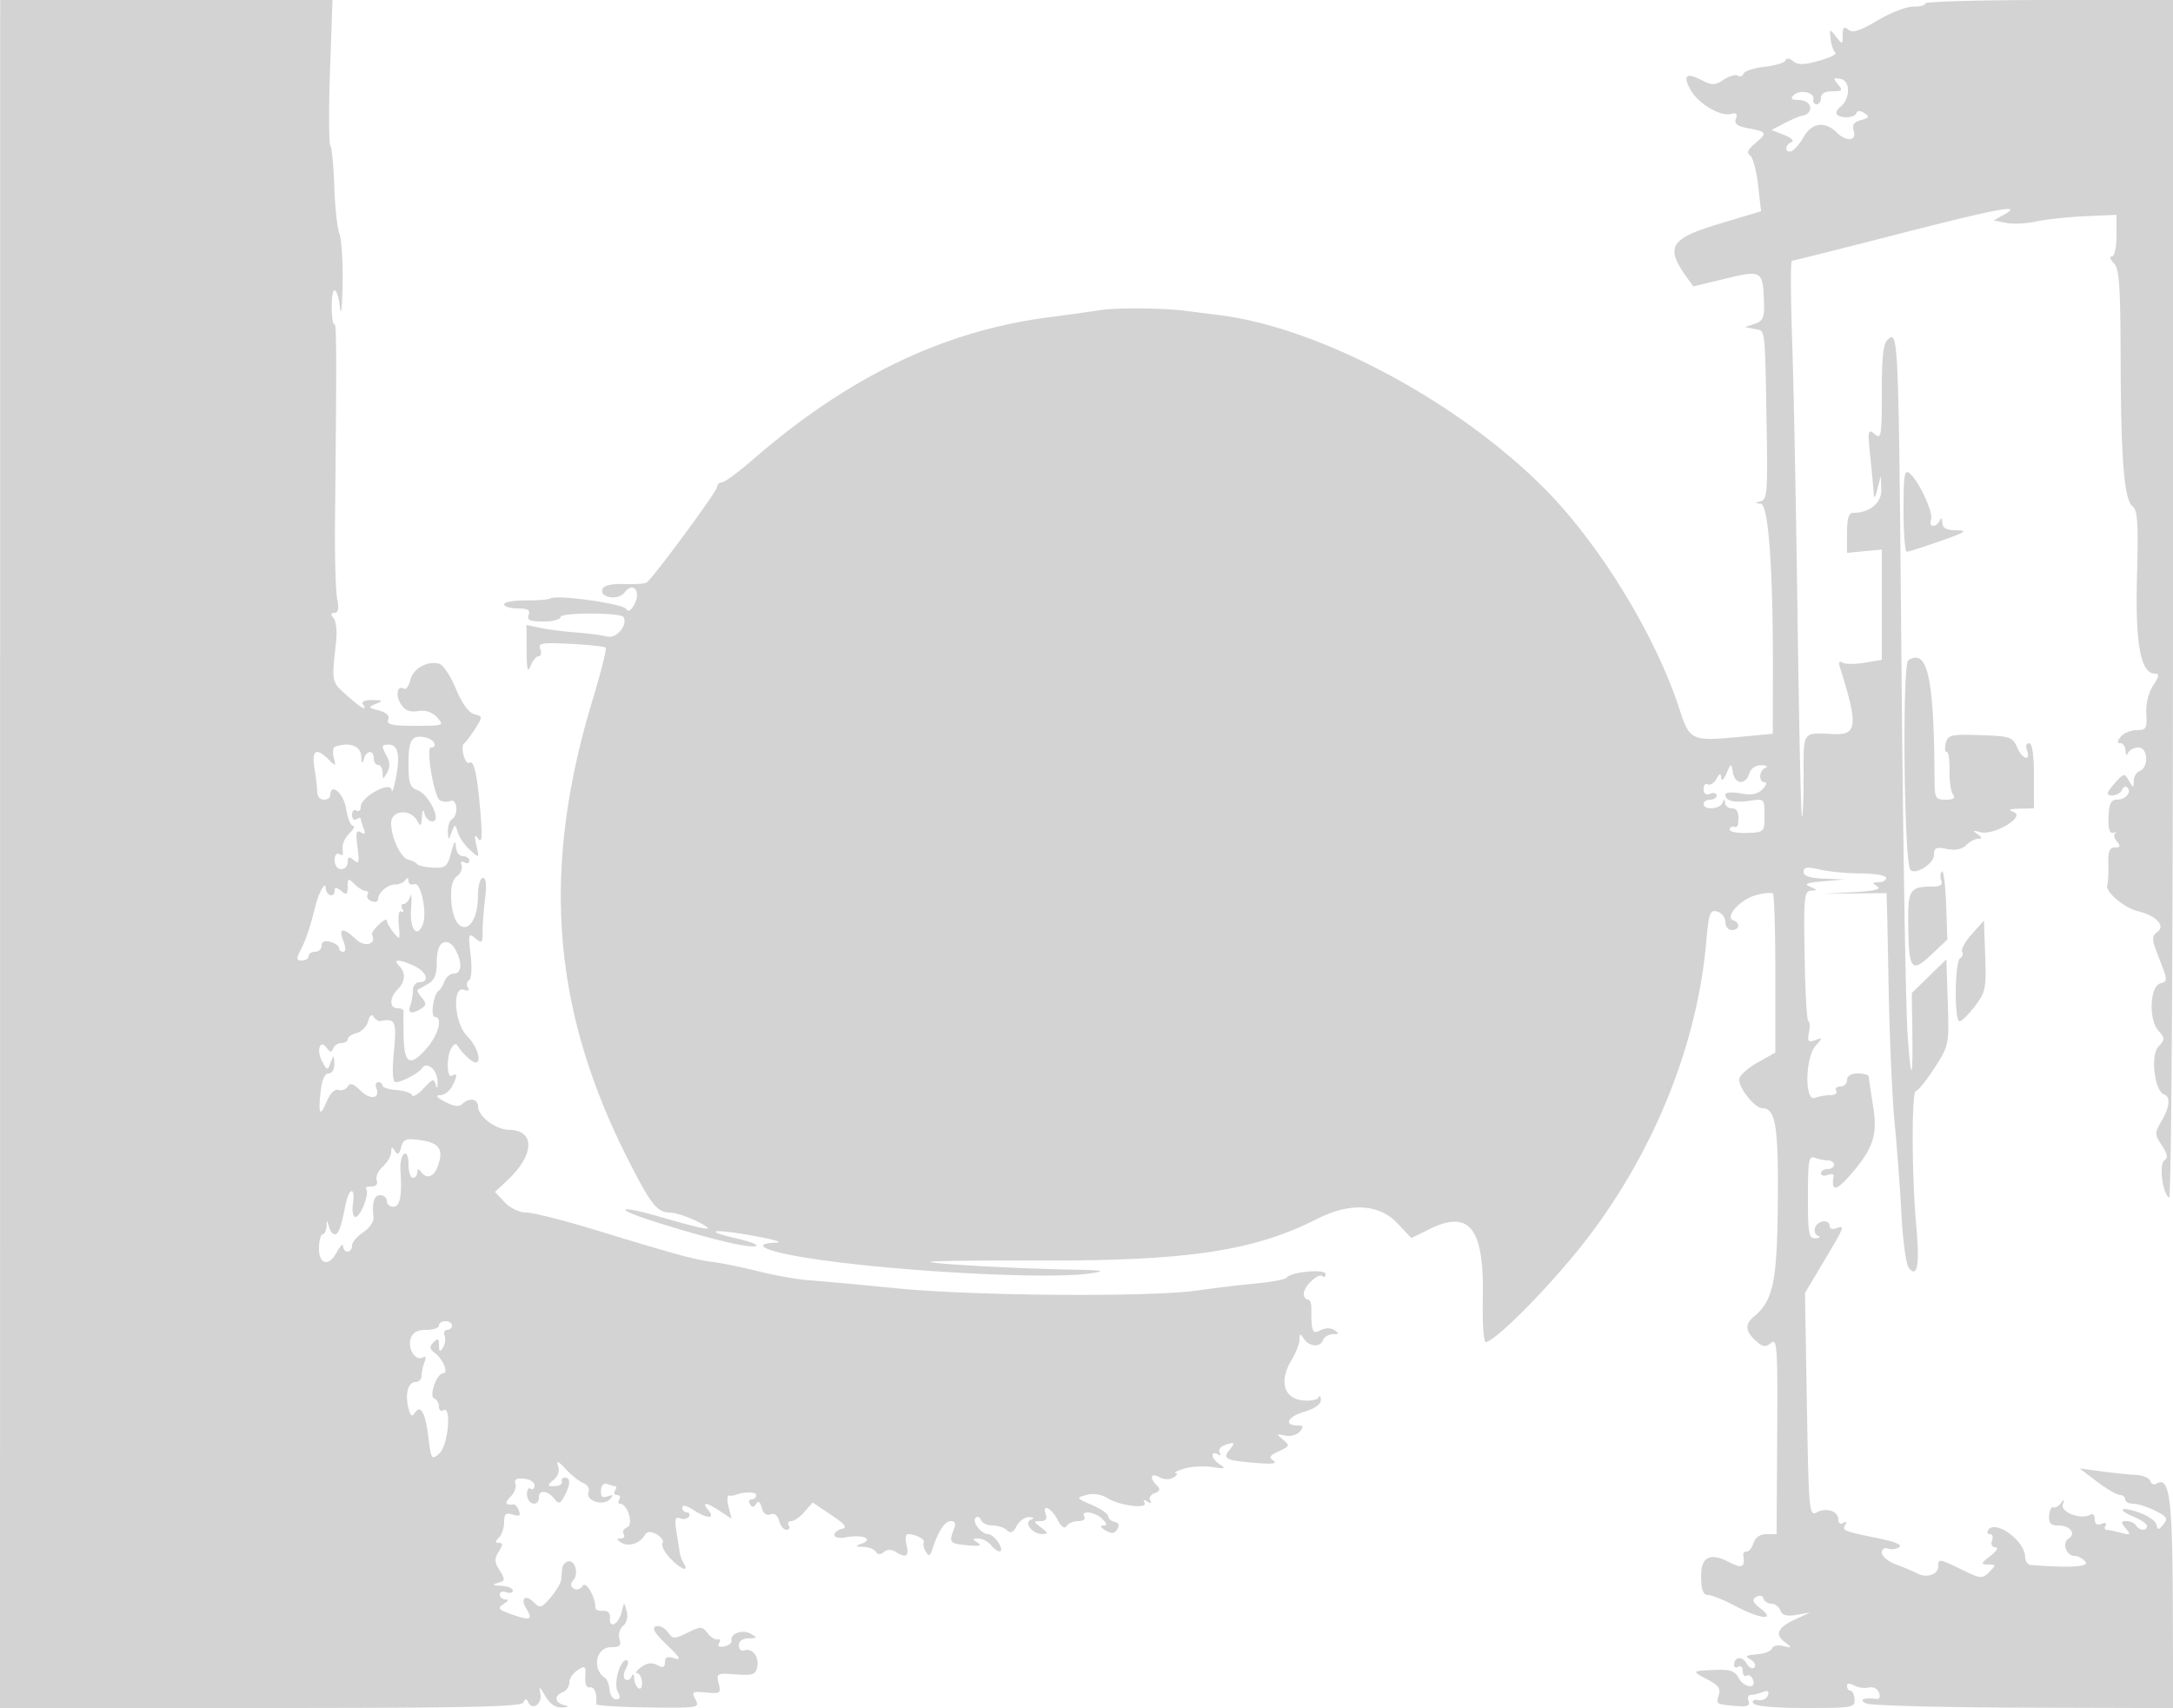 <svg xmlns="http://www.w3.org/2000/svg" width="500" height="393"><path d="M.02 196.5L.001 393h59.916c46.955 0 60.043-.27 60.5-1.25.443-.951.718-.964 1.148-.056.951 2.011 3.248.343 2.767-2.009-.369-1.805-.171-1.707 1.142.565 1.034 1.787 2.366 2.709 3.808 2.634 1.692-.089 1.803-.224.468-.573-2.145-.561-2.281-2.17-.25-2.949.825-.317 1.5-1.32 1.5-2.228 0-.909.87-2.196 1.934-2.861 1.743-1.088 1.915-.94 1.75 1.51-.116 1.712.278 2.625 1.066 2.467 1.058-.212 1.689 1.509 1.416 3.857-.039.333 5.328.678 11.926.766 11.64.156 11.965.103 10.944-1.805-.964-1.802-.761-1.938 2.448-1.627 3.263.317 3.458.176 2.89-2.085-.585-2.332-.436-2.412 3.929-2.083 3.96.297 4.589.072 4.941-1.769.453-2.371-1.154-4.367-3.016-3.747-.675.225-1.228-.303-1.228-1.174 0-.966.877-1.595 2.25-1.613 2.009-.028 2.063-.14.5-1.05-1.866-1.087-4.727-.075-4.429 1.566.098.543-.662 1.149-1.689 1.346-1.184.228-1.615-.051-1.176-.761.381-.616.241-.997-.311-.846-.552.151-1.598-.499-2.324-1.445-1.228-1.598-1.553-1.606-4.607-.108-3.07 1.507-3.371 1.496-4.587-.167-.716-.979-1.937-1.558-2.714-1.286-1.003.351-.263 1.591 2.552 4.273 3.002 2.861 3.427 3.608 1.75 3.076-1.658-.526-2.215-.3-2.215.9 0 1.221-.42 1.378-1.764.658-1.217-.651-2.362-.507-3.691.465-1.06.775-1.487 1.409-.949 1.409.538 0 1.047.91 1.131 2.022.083 1.112-.271 1.76-.788 1.441-.516-.32-.975-1.342-1.018-2.272-.049-1.051-.271-1.216-.585-.435-.279.691-.92 1.001-1.424.69-.545-.337-.496-1.356.12-2.507.608-1.135.65-1.939.101-1.939-1.549 0-3.017 5.456-1.971 7.326.671 1.198.557 1.674-.4 1.674-.735 0-1.41-.972-1.499-2.16-.09-1.188-.556-2.426-1.036-2.75-3.125-2.112-2.109-7.09 1.447-7.09 1.943 0 2.337-.391 1.871-1.859-.331-1.041.034-2.377.829-3.037.852-.706 1.183-2.063.829-3.391-.586-2.2-.594-2.198-1.174.213-.688 2.858-2.89 3.988-2.676 1.373.094-1.147-.487-1.749-1.603-1.66-.963.076-1.75-.232-1.75-.685 0-2.568-2.174-6.29-2.946-5.042-.457.739-1.353 1.022-1.991.627-.828-.512-.855-1.085-.094-2.001 1.277-1.54.254-4.779-1.342-4.247-.62.207-1.183.901-1.252 1.542a158 158 0 0 0-.25 2.611c-.069.795-1.162 2.65-2.43 4.124-2.131 2.478-2.428 2.557-3.936 1.048-1.845-1.845-3.111-.785-1.708 1.432 1.576 2.492 1.059 2.885-2.301 1.752-4.202-1.418-4.491-1.72-2.721-2.839.996-.63 1.068-.935.221-.946-.687-.008-1.25-.513-1.25-1.122 0-.609.675-.848 1.5-.531.825.316 1.5.139 1.5-.393 0-.533-1.237-1.021-2.75-1.085-1.692-.071-2.077-.292-1-.573 2.084-.545 2.116-.752.509-3.325-.988-1.582-.986-2.393.009-3.986.962-1.541.972-2 .04-2-.939 0-.941-.267-.008-1.2.66-.66 1.2-2.265 1.2-3.567 0-1.91.385-2.245 1.994-1.735 1.517.481 1.853.266 1.405-.901-.324-.844-.884-1.495-1.244-1.447-1.914.254-2.129-.319-.669-1.779.896-.896 1.395-2.239 1.108-2.986-.362-.943.229-1.294 1.943-1.153 1.355.112 2.463.808 2.463 1.545 0 .738-.423 1.08-.939.76-.517-.319-.871.329-.788 1.441.175 2.314 2.727 2.802 2.727.522 0-1.802 2.055-1.557 3.615.43.945 1.205 1.3 1.098 2.253-.684 1.399-2.613 1.449-4.246.132-4.246-.55 0-.887.337-.75.75.278.834-.61 1.266-2.5 1.218-.757-.019-.554-.56.517-1.373 1.107-.839 1.541-2.043 1.162-3.218-.466-1.447-.059-1.289 1.774.686 1.309 1.409 3.141 2.855 4.071 3.212.958.368 1.451 1.277 1.137 2.097-.743 1.935 3.392 3.258 4.94 1.58.89-.965.769-1.113-.535-.656-1.231.432-1.643.061-1.535-1.377.092-1.222.667-1.769 1.515-1.444.752.289 1.582.525 1.845.525.262 0 .199.45-.141 1-.34.55-.115 1 .5 1s.84.45.5 1c-.34.55-.254 1.004.191 1.008 1.717.016 3.159 4.836 1.623 5.425-.792.304-1.161 1.006-.818 1.56.342.554.033 1.014-.687 1.022-1.006.012-.983.222.1.908 1.66 1.05 4.26.277 5.394-1.604.602-.997 1.301-1.066 2.778-.275 1.086.581 1.703 1.497 1.37 2.035-.333.539.442 2.083 1.722 3.433 2.434 2.566 4.496 3.379 3.183 1.256-.419-.678-.862-1.916-.986-2.75-.123-.835-.466-3.022-.762-4.861-.422-2.628-.23-3.226.896-2.794.787.302 1.698.119 2.023-.407.325-.526.114-.956-.468-.956-.582 0-1.059-.502-1.059-1.115 0-.685.951-.492 2.465.5 3.217 2.108 5.244 2.174 3.535.115-1.652-1.991-.538-1.899 2.699.223l2.63 1.722-.685-2.729c-.377-1.502-.339-2.673.085-2.605.424.069.996.039 1.271-.067 2.153-.83 5-.852 5-.038 0 .547-.477.994-1.059.994s-.751.498-.375 1.107c.491.794.892.77 1.42-.085.493-.797.917-.5 1.283.898.345 1.319 1.084 1.882 2.007 1.528.919-.353 1.661.203 1.999 1.495.296 1.132 1.056 2.057 1.69 2.057.634 0 .875-.45.535-1-.34-.55-.082-1 .574-1 .655 0 2.027-.963 3.048-2.14l1.856-2.14 4.261 2.852c3.191 2.137 3.821 2.944 2.511 3.214-.963.198-1.75.83-1.75 1.404 0 .593 1.16.821 2.687.53 3.645-.697 6.425.333 3.74 1.385-1.787.7-1.768.76.264.825 1.205.038 2.483.542 2.839 1.119.431.697 1.048.716 1.843.057.745-.619 1.745-.643 2.661-.064 2.446 1.547 3.214 1.084 2.555-1.542-.345-1.375-.205-2.5.31-2.5 1.764 0 4.09 1.209 3.661 1.903-.235.381-.032 1.333.452 2.117.716 1.157 1.001 1.055 1.525-.548 1.374-4.204 2.859-6.472 4.239-6.472.962 0 1.213.579.757 1.75-1.24 3.185-1.063 3.411 2.967 3.802 2.807.272 3.553.103 2.5-.567-1.304-.83-1.287-.956.128-.97.895-.008 2.187.66 2.872 1.485 1.838 2.214 3.219 1.823 1.768-.5-.687-1.1-1.761-2-2.386-2-1.605 0-3.825-2.901-2.888-3.774.429-.399.981-.163 1.226.524.246.688 1.444 1.25 2.663 1.25 1.22 0 2.715.498 3.324 1.107.81.81 1.411.541 2.236-1 .62-1.159 1.899-2.071 2.842-2.028 1.109.051 1.259.262.423.597-1.74.699.394 3.337 2.664 3.292 1.368-.027 1.318-.266-.313-1.5-1.799-1.36-1.809-1.468-.143-1.468 1.187 0 1.603-.509 1.222-1.5-.99-2.58 1.227-1.635 2.683 1.143.885 1.689 1.639 2.23 2.091 1.5.388-.629 1.606-1.143 2.706-1.143 1.1 0 1.722-.45 1.382-1-.977-1.58 2.48-1.163 4.143.5 1.157 1.157 1.198 1.507.178 1.53-.779.018-.554.476.548 1.117 1.417.823 2.076.755 2.724-.281.565-.903.355-1.476-.619-1.689-.811-.178-1.474-.764-1.474-1.301 0-.538-1.687-1.704-3.75-2.591-3.661-1.574-3.691-1.629-1.25-2.31 1.558-.435 3.383-.153 4.843.747 2.86 1.765 9.448 2.558 8.5 1.024-.409-.663-.165-.754.657-.246.82.507 1.066.416.66-.241-.357-.577.099-1.336 1.013-1.687 1.266-.486 1.384-.915.494-1.805-1.786-1.786-1.388-2.956.637-1.872 1.102.59 2.366.61 3.25.051.795-.504.996-.961.446-1.017-.55-.055.35-.508 2-1.005 1.65-.496 4.575-.657 6.5-.356 2.819.441 3.16.332 1.75-.56-.962-.609-1.75-1.562-1.75-2.117 0-.555.52-.688 1.155-.296.674.417.884.277.505-.336-.357-.577.061-1.322.928-1.654 2.447-.939 2.762-.731 1.392.919-1.754 2.114-1.08 2.48 5.642 3.066 4.023.351 5.421.203 4.43-.47-1.177-.799-.946-1.211 1.233-2.204 2.491-1.135 2.558-1.321.948-2.643-1.601-1.313-1.564-1.386.48-.95 1.218.259 2.735-.158 3.373-.926.908-1.095.82-1.397-.405-1.397-3.35 0-2.535-1.963 1.29-3.109 2.587-.775 4.001-1.777 3.95-2.799-.043-.876-.275-1.121-.516-.545-.24.576-1.96.87-3.822.653-4.226-.494-5.279-4.526-2.412-9.24 1.006-1.655 1.836-3.785 1.844-4.734.013-1.417.177-1.47.92-.296 1.22 1.928 3.801 2.2 4.464.471.296-.77 1.34-1.408 2.32-1.416 1.465-.013 1.524-.178.335-.931-.884-.559-2.148-.539-3.25.051-1.84.985-2.093.33-2.071-5.355.003-.962-.385-1.75-.863-1.75-.479 0-.87-.605-.87-1.345 0-1.709 3.442-4.88 4.331-3.991.368.368.669.139.669-.509 0-1.26-8.042-.497-9 .853-.275.388-3.425.979-7 1.313-3.575.335-9.65 1.06-13.5 1.611-10.885 1.559-51.082 1.273-69.089-.49-8.751-.858-17.936-1.701-20.411-1.874-2.475-.173-7.65-1.094-11.5-2.047-3.85-.953-8.575-1.919-10.5-2.146-3.913-.463-8.676-1.763-27.323-7.459-7.052-2.154-14.061-3.916-15.575-3.916-1.603 0-3.683-.99-4.978-2.368l-2.224-2.368 3.018-2.849c6.118-5.774 6.22-11.372.21-11.448-3.077-.039-7.128-3.095-7.128-5.377 0-1.795-2.075-2.115-3.629-.561-.706.706-1.948.551-3.95-.494-1.869-.974-2.304-1.525-1.206-1.529.943-.003 2.18-.876 2.75-1.94 1.306-2.441 1.319-3.359.035-2.566-1.233.762-1.316-4.453-.102-6.37.735-1.16 1.001-1.16 1.735 0 .477.754 1.654 1.988 2.617 2.742 2.9 2.275 2.244-2.469-.756-5.469-2.972-2.972-3.525-11.736-.671-10.641.937.36 1.248.162.825-.523-.374-.605-.246-1.369.285-1.698.554-.342.704-2.827.352-5.819-.567-4.822-.484-5.115 1.077-3.827 1.521 1.254 1.691 1.102 1.679-1.5-.006-1.592.252-5.032.574-7.645.388-3.145.214-4.75-.514-4.75-.624 0-1.115 1.843-1.133 4.25-.066 8.834-5.656 9.64-6.134.885-.164-2.991.246-4.723 1.301-5.5.848-.624 1.33-1.76 1.073-2.524-.284-.844-.024-1.115.662-.691.622.384 1.13.221 1.13-.361s-.675-1.059-1.5-1.059c-.858 0-1.544-.963-1.603-2.25-.072-1.556-.403-1.126-1.074 1.391-.871 3.268-1.295 3.626-4.147 3.5-1.747-.078-3.405-.442-3.685-.811-.281-.368-1.175-.818-1.988-1-1.767-.394-4.003-5.111-4.003-8.445 0-2.932 4.313-3.395 5.92-.635.895 1.536 1.037 1.445 1.166-.75.1-1.721.288-1.955.603-.75.252.963 1.078 1.75 1.836 1.75 2.158 0-.793-6.185-3.413-7.154-1.795-.664-2.112-1.599-2.112-6.23 0-5.59.826-6.725 4.25-5.837 1.763.458 2.479 2.221.901 2.221-1.202 0 .713 11.298 2.057 12.128.611.378 1.714.455 2.451.172 1.58-.606 1.892 3.242.341 4.2-.55.34-.968 1.604-.93 2.809.068 2.099.103 2.107.852.191.77-1.968.793-1.966 1.456.118.37 1.165 1.629 2.965 2.797 4 2.12 1.878 2.123 1.876 1.444-1.118-.528-2.331-.432-2.665.432-1.5.833 1.124.96-.356.508-5.915-.713-8.76-1.482-12.251-2.552-11.589-1.002.619-2.174-3.748-1.196-4.46.404-.295 1.545-1.807 2.534-3.361 1.755-2.755 1.749-2.838-.22-3.353-1.276-.333-2.83-2.484-4.224-5.848-1.213-2.926-2.941-5.513-3.84-5.748-2.778-.726-5.97 1.064-6.638 3.724-.35 1.395-1.007 2.307-1.461 2.027-1.532-.947-2.038 1.428-.746 3.502.921 1.478 2.042 1.941 3.967 1.638 1.773-.278 3.269.224 4.405 1.481 1.676 1.852 1.543 1.902-5.04 1.902-5.404 0-6.653-.283-6.222-1.408.352-.917-.395-1.655-2.143-2.115-2.482-.653-2.533-.767-.683-1.521 1.737-.708 1.631-.825-.809-.886-1.632-.041-2.55.349-2.191.93 1.106 1.79-.239 1.06-3.71-2.013-3.532-3.127-3.495-2.935-2.44-12.487.243-2.2-.017-4.562-.577-5.25-.712-.875-.647-1.25.218-1.25.86 0 1.04-.988.59-3.25-.355-1.787-.576-10-.49-18.25.397-38.245.37-45.285-.174-44.948-.321.198-.584-1.66-.584-4.129 0-5.101 1.315-4.709 1.936.577.226 1.925.483-.633.571-5.685.088-5.052-.248-10.258-.747-11.569-.498-1.312-1.026-6.179-1.173-10.815-.147-4.637-.553-8.881-.903-9.431-.35-.55-.384-8.313-.076-17.252L76.5-.004l-38.231.002L.039 0 .02 196.5M443 .796c0 .439-1.238.765-2.75.726-1.512-.039-5.2 1.384-8.195 3.164-4.067 2.417-5.775 2.961-6.75 2.152C424.296 6 424 6.279 424 8.069c0 2.256-.038 2.265-1.531.372-1.478-1.875-1.521-1.856-1.25.559.155 1.375.649 2.77 1.099 3.101.45.331-1.235 1.176-3.743 1.878-3.492.978-4.892 1.003-5.971.107-.849-.704-1.548-.782-1.757-.195-.191.536-2.363 1.203-4.827 1.482-2.464.28-4.64.988-4.836 1.574-.195.586-.786.799-1.313.473-.528-.326-2 .09-3.273.924-2.033 1.332-2.653 1.34-5.105.068-3.517-1.825-4.356-1.037-2.466 2.316 1.769 3.14 6.789 6.122 9.238 5.488 1.276-.33 1.599-.025 1.166 1.102-.45 1.175.288 1.726 2.985 2.232 4.211.79 4.301 1.027 1.334 3.519-1.586 1.333-1.904 2.121-1.077 2.672.646.43 1.481 3.501 1.857 6.825l.684 6.043-9.568 2.873c-11.369 3.415-12.539 5.302-7.586 12.237l1.561 2.184 7.439-1.799c8.44-2.041 8.622-1.916 8.84 6.029.081 2.928-.337 3.778-2.15 4.377l-2.25.744 2.25.443c2.534.498 2.344-1.151 2.774 24.001.228 13.384.063 15.249-1.382 15.634-1.481.393-1.484.447-.027.552 1.827.131 2.891 15.104 2.826 39.785l-.035 13.169-7.24.679c-11.594 1.086-11.843.972-14.285-6.517-5.576-17.103-18.637-38.312-31.407-51-20.143-20.012-51.496-36.644-74.474-39.506-2.75-.343-6.35-.795-8-1.006-5.053-.643-15.805-.705-19.5-.111-1.925.31-7.257 1.054-11.85 1.654-24.067 3.146-46 13.7-67.804 32.627-3.384 2.938-6.647 5.342-7.25 5.342-.603 0-1.096.48-1.096 1.067 0 .969-14.568 20.728-16.186 21.953-.378.285-2.712.451-5.188.368-2.862-.097-4.682.316-4.995 1.131-.788 2.055 3.665 2.723 5.123.769 1.911-2.562 3.816-.222 2.231 2.74-.803 1.501-1.438 1.857-1.92 1.078-.746-1.208-15.899-3.327-17.356-2.426-.455.281-3.051.494-5.768.473-2.718-.021-4.941.386-4.941.904 0 .519 1.398.943 3.107.943 2.351 0 2.967.365 2.531 1.5-.452 1.178.277 1.5 3.393 1.5 2.183 0 3.969-.469 3.969-1.041 0-1.052 13.855-1.038 14.462.014 1.06 1.841-1.597 5.031-3.743 4.493-1.279-.321-4.552-.748-7.273-.949-2.72-.2-6.376-.67-8.125-1.044l-3.178-.679.03 5.853c.022 4.387.247 5.29.896 3.603.477-1.238 1.317-2.25 1.867-2.25.551 0 .722-.728.381-1.617-.546-1.421.298-1.571 6.964-1.234 4.171.211 7.806.605 8.077.876.271.271-1.077 5.664-2.995 11.984-11.928 39.296-9.385 71.452 8.405 106.303 5.098 9.986 6.473 11.674 9.553 11.722 1.199.019 3.979.943 6.179 2.054 4.754 2.401 2.516 2.126-8.381-1.03-10.367-3.002-11.222-2.013-1.027 1.189 12.121 3.807 20.865 5.916 22.76 5.489.906-.204-1.013-.991-4.265-1.749-8.258-1.925-5.588-2.326 3.979-.599 4.364.788 6.723 1.473 5.243 1.522-6.242.208-3.039 1.922 6.47 3.46 19.213 3.11 55.827 5.124 65.721 3.616 3.684-.561 2.869-.717-4.5-.856-12.554-.238-31.912-1.299-32.44-1.778-.243-.22 10.782-.359 24.5-.309 34.604.126 49.829-2.139 64.568-9.608 7.485-3.793 14.201-3.426 18.377 1.002l3.242 3.437 4.132-2.044c9.194-4.549 12.588-.313 12.312 15.371-.117 6.649.184 10.835.766 10.633 3.32-1.156 16.72-15.07 24.3-25.233 14.886-19.959 24.316-43.86 26.326-66.724.597-6.799.873-7.571 2.543-7.134 1.031.27 1.874 1.338 1.874 2.374 0 1.035.675 1.883 1.5 1.883 1.752 0 2.025-1.658.364-2.212-2.11-.703 1.476-4.785 5.08-5.781 1.894-.524 3.694-.703 4-.398.306.305.556 8.661.556 18.568v18.014l-4 2.243c-2.2 1.234-4.13 2.909-4.288 3.722-.367 1.885 3.491 6.844 5.325 6.844 3.023 0 3.693 4.129 3.533 21.774-.165 18.219-1.061 22.484-5.497 26.165-2.103 1.745-1.982 3.381.408 5.544 1.642 1.486 2.247 1.572 3.534.505 1.396-1.159 1.538.992 1.413 21.362l-.139 22.65h-2.327c-1.449 0-2.567.755-2.962 2-.349 1.1-1.054 2-1.567 2-.513 0-.88.338-.815.75.457 2.893-.208 3.255-3.168 1.724-4.583-2.37-6.626-1.263-6.53 3.538.057 2.85.51 3.986 1.588 3.987.829.001 3.621 1.126 6.204 2.501 5.752 3.062 9.603 3.467 5.902.621-1.836-1.412-2.08-2.024-1.059-2.655.794-.491 1.484-.348 1.719.357.216.647 1.044 1.177 1.841 1.177.796 0 1.716.698 2.043 1.552.431 1.121 1.461 1.402 3.719 1.012l3.123-.538-3.173 1.459c-4.239 1.948-5.041 3.502-2.73 5.292 1.833 1.418 1.822 1.454-.299.954-1.211-.285-2.359-.048-2.551.528-.192.575-1.451 1.165-2.798 1.31-3.585.387-3.576.381-1.978 1.392.809.512 1.113 1.288.675 1.726-.438.438-1.24.003-1.782-.966-.985-1.759-2.864-1.498-2.864.397 0 .55.45.722 1 .382.55-.34 1 .11 1 1s.403 1.369.895 1.065c.493-.305 1.153.119 1.469.941.867 2.26-2.114 1.83-3.352-.483-.841-1.572-1.977-1.938-5.535-1.783-5.316.231-5.336.264-1.426 2.286 2.316 1.198 2.902 2.047 2.432 3.526-.66 2.082-.642 2.093 4.201 2.501 2.397.202 3.051-.081 2.643-1.143-.297-.775-.08-1.41.484-1.41s1.799-.297 2.744-.659c1.211-.465 1.573-.244 1.228.75-.27.775-1.276 1.266-2.237 1.092-1.036-.188-1.478.117-1.087.75.404.655 5.055 1.067 12.038 1.067 10.762 0 11.371-.108 11.228-2-.083-1.1-.505-2-.938-2-.433 0-.787-.472-.787-1.05 0-.68.579-.726 1.642-.13.903.505 2.416.716 3.362.469.98-.257 1.988.247 2.342 1.171.377.982.136 1.558-.612 1.462-2.943-.379-4.218.225-2.234 1.058 1.1.461 17.421.885 36.268.941l34.269.102-.083-24.261c-.083-24.277-.771-29.229-3.802-27.356-.54.334-1.169.041-1.4-.65-.23-.691-1.731-1.318-3.335-1.394-1.604-.076-5.167-.441-7.917-.812l-5-.673 4 3.033c2.2 1.669 4.563 3.047 5.25 3.062.688.015 1.25.478 1.25 1.028s.831 1 1.846 1c1.016 0 3.285.718 5.044 1.595 2.734 1.364 3.01 1.821 1.904 3.156-1.111 1.339-1.335 1.352-1.581.092-.158-.807-1.879-2.044-3.825-2.747-4.381-1.585-5.58-.832-1.42.891 1.668.69 3.032 1.651 3.032 2.134 0 1.197-1.737 1.113-2.5-.121-.34-.55-1.322-1-2.181-1-1.342 0-1.369.237-.191 1.673 1.232 1.503 1.117 1.606-1.128 1.014-1.375-.363-2.864-.666-3.309-.673-.445-.008-.534-.459-.198-1.003.35-.566-.051-.734-.941-.393-1.02.392-1.552.025-1.552-1.07 0-.916-.461-1.381-1.024-1.033-2.036 1.258-6.898-.535-6.325-2.332.409-1.28.308-1.363-.418-.348-.526.735-1.319 1.185-1.762 1-.443-.184-.88.677-.971 1.915-.127 1.722.368 2.25 2.108 2.25 2.694 0 4.186 1.891 2.374 3.011-1.581.977-.551 3.989 1.364 3.989.775 0 1.9.592 2.501 1.315 1.006 1.212-3.478 1.491-12.597.782-.687-.053-1.26-.885-1.272-1.847-.048-3.764-6.942-8.736-8.536-6.156-.308.498-.098.906.468.906.565 0 .768.675.452 1.5-.336.875-.011 1.509.781 1.522.767.013.27.872-1.143 1.978-2.258 1.766-2.31 1.958-.536 1.978 1.851.021 1.866.121.26 1.726-1.605 1.606-1.966 1.577-6.241-.5-5.347-2.598-5.483-2.618-5.483-.811 0 1.861-2.665 2.792-4.79 1.674-.94-.495-3.172-1.442-4.96-2.105-1.788-.663-3.25-1.873-3.25-2.69 0-.832.591-1.259 1.341-.972.737.283 1.926.153 2.641-.289.827-.511-.845-1.245-4.59-2.015-8.247-1.694-8.607-1.839-7.801-3.143.446-.723.281-.892-.436-.448-.671.414-1.155.104-1.155-.739 0-1.961-2.727-2.883-4.973-1.681-1.743.934-1.848-.209-2.267-24.753l-.44-25.732 4.34-7.277c4.851-8.134 4.948-8.394 2.84-7.585-.825.317-1.5.078-1.5-.531 0-1.618-2.691-1.354-3.337.328-.303.79-.013 1.654.643 1.921.657.268.406.522-.556.565-1.551.07-1.75-1.015-1.75-9.528 0-8.349.207-9.528 1.582-9 .87.334 2.22.607 3 .607.78 0 1.418.45 1.418 1s-.675 1-1.5 1-1.5.436-1.5.969c0 .532.693.702 1.541.377.847-.325 1.469-.199 1.381.281-.635 3.483.493 3.498 3.542.046 5.574-6.31 6.634-9.434 5.515-16.267-.532-3.248-.97-6.244-.973-6.656-.003-.412-1.131-.75-2.506-.75-1.556 0-2.5.567-2.5 1.5 0 .825-.702 1.5-1.559 1.5s-1.281.45-.941 1c.34.55-.272 1-1.359 1-1.088 0-2.689.273-3.559.607-2.375.911-2.233-9.207.168-11.948 1.674-1.912 1.669-1.969-.119-1.314-1.575.576-1.794.288-1.389-1.831.264-1.383.2-2.514-.142-2.514-.343 0-.731-6.75-.863-15-.22-13.694-.088-15.006 1.511-15.07 1.494-.06 1.457-.192-.248-.896-1.528-.63-.819-.925 3-1.249l5-.425-4.75-.18c-3.31-.125-4.75-.603-4.75-1.575 0-1.099.793-1.21 3.75-.524 2.063.479 6.337.882 9.5.895 3.163.013 5.75.474 5.75 1.024s-.788 1.007-1.75 1.015c-1.476.013-1.518.162-.269.952 1.026.649-.662 1.053-5.5 1.316l-6.981.379 7.252-.081 7.335-.081c.046 0 .261 9.675.477 21.5.217 11.825.843 26 1.391 31.5s1.253 14.928 1.566 20.951c.312 6.023 1.077 11.564 1.698 12.313 1.981 2.387 2.512-.664 1.699-9.764-1.057-11.833-1.093-31-.06-31 .473 0 2.385-2.363 4.25-5.25 3.354-5.19 3.388-5.362 3.07-15.133l-.321-9.883-3.982 3.883-3.982 3.883.122 8c.191 12.57-.313 13.024-1.112 1-.402-6.05-1.018-43.625-1.369-83.5-.674-76.674-.725-77.917-3.075-75.966-1.117.927-1.459 3.791-1.459 12.211 0 10.143-.13 10.893-1.664 9.627-1.533-1.263-1.612-.865-1 5.025.365 3.518.717 7.343.782 8.5.087 1.532.326 1.289.882-.897l.763-3 .119 3.089c.118 3.102-2.625 5.411-6.429 5.411-1.06 0-1.453 1.245-1.453 4.605v4.605l4-.381 4-.382v25.377l-3.963.67c-2.18.368-4.478.351-5.107-.038-.769-.475-.946-.082-.54 1.196 4.177 13.163 3.964 15.51-1.39 15.255-7.387-.351-7-.89-7 9.76 0 5.316-.174 9.479-.387 9.25-.213-.229-.664-20.892-1.002-45.917-.337-25.025-.898-53.713-1.245-63.75-.348-10.037-.374-18.25-.058-18.25.315 0 11.063-2.697 23.883-5.993 23.78-6.114 29.56-7.184 24.924-4.614l-2.386 1.322 2.886.573c1.587.314 4.685.171 6.885-.32 2.2-.49 7.262-1.036 11.25-1.212l7.25-.321v4.782c0 2.735-.459 4.783-1.071 4.783-.59 0-.389.683.446 1.518 1.254 1.254 1.529 5.045 1.575 21.75.066 23.643.81 32.819 2.776 34.267 1.132.833 1.326 3.946.993 16-.43 15.601.833 22.465 4.132 22.465 1.071 0 .977.613-.417 2.741-1.081 1.65-1.708 4.238-1.575 6.5.199 3.37-.028 3.759-2.196 3.759-1.33 0-2.978.675-3.663 1.5-.86 1.036-.898 1.5-.122 1.5.617 0 1.158.787 1.201 1.75.047 1.045.282 1.247.583.5.278-.688 1.362-1.25 2.41-1.25 2.215 0 2.394 4.607.212 5.445-.706.271-1.298 1.294-1.314 2.274-.029 1.676-.093 1.673-1.097-.053-1.024-1.761-1.144-1.753-2.97.208-1.047 1.123-1.903 2.286-1.903 2.584 0 1.11 2.85.495 3.28-.708.245-.687.778-.942 1.183-.567 1.125 1.044-.36 2.817-2.358 2.817-1.378 0-1.812.891-1.933 3.965-.106 2.712.238 3.87 1.087 3.664.682-.166.885-.106.449.132-.435.238-.268 1.065.373 1.836.917 1.105.821 1.403-.451 1.403-1.22 0-1.588.918-1.502 3.75.062 2.063-.054 4.264-.257 4.891-.499 1.535 3.88 5.267 7.063 6.021 4.182.989 6.414 3.363 4.487 4.772-1.4 1.024-1.354 1.662.455 6.251 1.906 4.835 1.919 5.135.238 5.575-2.448.64-2.772 8.355-.459 10.912 1.54 1.701 1.538 1.957-.035 3.695-1.843 2.037-.852 10.222 1.326 10.948 1.536.512 1.292 2.974-.614 6.2-1.566 2.651-1.559 2.989.106 5.53 1.301 1.986 1.459 2.901.595 3.435-1.306.807-.445 7.647 1.08 8.59.514.318.887-57.494.887-137.511V0h-28.5c-15.675 0-28.5.358-28.5.796m-20.096 18.589c1.177 1.417 1.019 1.615-1.282 1.615-1.664 0-2.622.548-2.622 1.5 0 .825-.45 1.5-1 1.5s-.887-.536-.75-1.191c.334-1.589-3.174-2.285-4.556-.903-.792.792-.503 1.094 1.047 1.094 3.257 0 3.904 3.13.759 3.673-.55.095-2.322.861-3.937 1.703l-2.938 1.531 2.938 1.166c1.615.641 2.375 1.374 1.687 1.63-1.606.596-1.648 2.596-.043 2.061.664-.221 1.952-1.721 2.863-3.333 1.814-3.212 4.912-3.592 7.574-.93 2.178 2.178 4.631 1.94 3.895-.377-.436-1.375.013-2.043 1.683-2.5 1.891-.518 2.023-.788.778-1.592-.967-.624-1.618-.624-1.833 0-.376 1.092-3.49 1.312-4.485.317-.358-.358-.016-1.146.761-1.75 2.327-1.811 2.385-5.985.089-6.44-1.709-.338-1.792-.177-.628 1.226M438 117.378c0 5.292.337 9.603.75 9.58.413-.024 3.9-1.137 7.75-2.475 5.75-1.997 6.42-2.436 3.75-2.457-2.388-.019-3.271-.49-3.329-1.776-.047-1.045-.282-1.247-.583-.5-.278.688-.965 1.25-1.528 1.25-.563 0-.783-.627-.489-1.393.607-1.582-2.742-8.882-4.896-10.669-1.217-1.01-1.425.223-1.425 8.44m1.088 34.547c-1.408.891-.999 45.792.438 48.118.939 1.518 5.474-1.24 5.474-3.329 0-1.643.484-1.867 2.961-1.372 1.941.388 3.468.087 4.429-.875.807-.807 2.062-1.474 2.789-1.482.985-.012.939-.283-.179-1.066-1.191-.834-1.06-.927.639-.452 3.067.857 10.473-3.517 7.758-4.582-1.455-.571-1.14-.761 1.353-.815L468 186v-7.5c0-4.817-.396-7.5-1.107-7.5-.609 0-.853.661-.544 1.468 1.047 2.728-.914 2.411-2.134-.345-1.144-2.584-1.61-2.745-8.585-2.968-6.686-.214-7.426-.045-7.909 1.805-.294 1.122-.197 2.04.215 2.04.412 0 .7 1.912.641 4.25-.059 2.338.292 4.813.781 5.5.642.905.184 1.25-1.659 1.25-2.367 0-2.547-.333-2.568-4.75-.108-23.399-1.598-30.139-6.043-27.325M77.106 171.798c-.491.164-.635 1.289-.319 2.5.547 2.097.491 2.119-1.178.452-2.834-2.831-3.937-2.152-3.251 2 .341 2.063.625 4.537.631 5.5.006.963.686 1.75 1.511 1.75.825 0 1.5-.45 1.5-1 0-3.071 3.05-.54 3.616 3 .352 2.2 1.064 4 1.583 4 .519 0 .237.707-.628 1.571-1.49 1.491-1.986 2.906-1.665 4.753.079.454-.318.54-.881.191-.573-.354-1.025.275-1.025 1.426 0 1.164.652 2.059 1.5 2.059.825 0 1.5-.73 1.5-1.622 0-1.284.295-1.378 1.411-.452 1.19.988 1.323.511.848-3.03-.446-3.325-.287-4.032.759-3.385.971.6 1.144.354.652-.929-.369-.96-.67-1.96-.67-2.223 0-.262-.45-.199-1 .141-.55.34-1-.11-1-1s.45-1.34 1-1c.55.34 1-.039 1-.842 0-2.318 6.967-6.114 7.11-3.874.06.944.505-.307.989-2.779 1.017-5.193.495-7.672-1.613-7.672-1.767 0-1.801.21-.444 2.746.707 1.321.717 2.506.031 3.684-.959 1.646-1.014 1.645-1.043-.013-.016-.963-.48-1.75-1.03-1.75s-1-.675-1-1.5c0-2.077-1.752-1.888-2.311.25-.31 1.187-.494.945-.573-.75-.11-2.377-2.671-3.315-6.01-2.202M397.237 178c-.622 1.4-1.152 1.84-1.204 1-.074-1.185-.31-1.128-1.125.271-.567.974-1.453 1.51-1.969 1.191-.517-.319-.939.17-.939 1.086 0 1.07.537 1.46 1.5 1.09.825-.316 1.5-.139 1.5.393 0 .533-.675.969-1.5.969s-1.5.45-1.5 1c0 1.447 3.74 1.231 4.338-.25.403-1 .52-1 .583 0 .043.688.754 1.25 1.579 1.25 1.314 0 1.746 1.156 1.4 3.75-.055.412-.505.637-1 .5s-.9.157-.9.654 1.8.835 3.999.75c3.952-.152 3.999-.2 4-4.035.001-3.814-.055-3.872-3.249-3.384-3.658.56-5.75.063-5.75-1.364 0-.556 1.463-.687 3.466-.311 2.515.471 3.908.209 5.072-.955.883-.883 1.123-1.605.533-1.605-1.492 0-1.346-2.722.179-3.338.688-.277.268-.54-.933-.583-1.348-.049-2.425.685-2.817 1.921-.857 2.699-3.266 2.539-3.757-.25-.395-2.245-.399-2.244-1.506.25m49.582 22.509c-.375.378-.439 1.318-.143 2.089.374.975-.232 1.402-1.987 1.402-5.227 0-5.694.694-5.619 8.357.107 10.814.712 11.658 5.276 7.353l3.738-3.525-.292-8.181c-.161-4.5-.598-7.872-.973-7.495M80 204.051c0 1.837-.244 1.991-1.5.949-1.036-.86-1.5-.898-1.5-.122 0 1.864-1.995 1.257-2.063-.628-.059-1.616-1.601 1.145-2.375 4.25-1.236 4.959-2.043 7.398-3.228 9.75-1.211 2.404-1.193 2.75.14 2.75.839 0 1.526-.45 1.526-1s.675-1 1.5-1 1.5-.633 1.5-1.406c0-.914.7-1.224 2-.884 1.1.288 2 .921 2 1.407 0 .485.439.883.975.883.627 0 .636-.893.025-2.5-1.165-3.064-.122-3.194 2.917-.362 2.075 1.932 4.79 1.127 3.676-1.09-.152-.302.553-1.335 1.566-2.298 1.012-.963 1.841-1.386 1.841-.941 0 .445.698 1.682 1.551 2.75 1.465 1.832 1.533 1.734 1.209-1.739-.199-2.139.054-3.435.603-3.095.521.321.625.064.232-.57-.392-.635-.269-1.155.273-1.155s1.227-.787 1.522-1.75c.295-.963.383.387.196 3-.332 4.632 1.416 6.793 2.728 3.373 1.016-2.648-.494-9.768-1.953-9.208-.748.287-1.368-.026-1.376-.696-.01-.791-.273-.856-.75-.186-.404.569-1.41 1.008-2.235.977-1.726-.066-4 1.859-4 3.387 0 .572-.672.782-1.494.467-.822-.316-1.246-.976-.941-1.469.304-.492.109-.895-.435-.895-.543 0-1.694-.707-2.559-1.571C80.143 202 80 202.057 80 204.051m373.712 10.882c-1.533 1.724-2.539 3.539-2.234 4.032.305.493.097 1.179-.462 1.525-1.242.768-1.37 14.51-.135 14.51.485 0 2.078-1.569 3.541-3.487 2.45-3.211 2.636-4.126 2.369-11.6l-.291-8.115-2.788 3.135M102 216.883c-.971.399-1.5 1.99-1.5 4.508 0 2.855-.533 4.186-2 5-1.1.61-2.177 1.211-2.393 1.335-.215.124.206.946.936 1.826 1.11 1.337 1.092 1.75-.107 2.509-2.181 1.38-3.218 1.117-2.543-.643.334-.87.607-2.445.607-3.5 0-1.055.675-1.918 1.5-1.918 2.461 0 1.686-2.406-1.207-3.75-3.413-1.585-5.051-1.608-3.493-.05 1.621 1.621 1.51 3.633-.3 5.443-1.93 1.93-1.93 4.357 0 4.357.825 0 1.447.338 1.382.75-.066.412-.066 3.113 0 6 .14 6.222 1.63 6.807 5.529 2.173 2.55-3.03 3.48-6.923 1.655-6.923-1.059 0-.35-5.179.818-5.979.419-.286 1.052-1.308 1.408-2.271.355-.963 1.334-1.75 2.177-1.75 1.821 0 1.938-2.667.246-5.617-.751-1.308-1.788-1.882-2.715-1.5M84.713 234.99c-.311 1.187-1.498 2.403-2.639 2.701-1.141.298-2.074.94-2.074 1.426 0 .485-.638.883-1.417.883s-1.645.563-1.924 1.25c-.394.972-.718.948-1.458-.107-1.528-2.18-2.474.478-1.09 3.064 1.166 2.18 1.227 2.188 1.976.271.724-1.854.777-1.837.843.272.04 1.292-.524 2.25-1.325 2.25-.905 0-1.551 1.493-1.839 4.25-.556 5.318-.151 5.888 1.469 2.064.753-1.778 1.818-2.802 2.631-2.529.751.252 1.71-.099 2.132-.781.568-.92 1.322-.684 2.92.914 2.244 2.244 4.614 1.91 3.682-.519-.296-.77-.101-1.399.431-1.399.533 0 .969.354.969.787 0 .433 1.463.898 3.25 1.032s3.396.667 3.574 1.185c.178.517 1.378-.198 2.666-1.588 2.104-2.27 2.39-2.344 2.814-.721.261.996.426.583.368-.921-.103-2.703-2.477-4.657-3.592-2.958-.743 1.133-4.623 3.184-6.021 3.184-.724 0-.861-2.279-.422-7 .653-7.033.362-7.708-3.045-7.066-.5.095-1.225-.34-1.612-.966-.44-.713-.913-.331-1.267 1.022m7.578 29.004c-.429 1.642-.776 1.848-1.414.841-.666-1.051-.85-.996-.862.26-.008.877-.885 2.382-1.948 3.344-1.062.962-1.689 2.382-1.393 3.155.339.882-.121 1.406-1.234 1.406-.975 0-1.51.263-1.188.585.859.859-1.274 6.415-2.463 6.415-.56 0-.818-1.347-.576-3 .595-4.054-.886-3.837-1.708.25-1.077 5.349-1.595 6.75-2.499 6.75-.473 0-1.065-.788-1.317-1.75-.435-1.667-.463-1.667-.573 0-.064.962-.454 1.751-.866 1.752-.412.002-.797 1.329-.854 2.949-.139 3.945 2.2 4.673 4.051 1.263.81-1.493 1.491-2.151 1.513-1.464.055 1.72 2.04 1.588 2.04-.135 0-.762 1.149-2.138 2.553-3.058 1.404-.92 2.477-2.434 2.385-3.365-.358-3.602.12-5.192 1.562-5.192.825 0 1.5.6 1.5 1.333 0 .734.675 1.334 1.5 1.334 1.546 0 2.039-2.495 1.646-8.337-.117-1.744.252-3.458.821-3.809.625-.387 1.033.569 1.033 2.42 0 1.682.45 3.059 1 3.059s1.007-.562 1.015-1.25c.01-.774.295-.869.75-.25 1.44 1.959 3.074 1.399 4.045-1.385 1.303-3.738.237-5.194-4.246-5.798-3.177-.428-3.784-.19-4.273 1.677M101 305c0 .55-1.32 1-2.933 1-2.077 0-3.122.597-3.582 2.048-.736 2.319 1.194 5.269 2.798 4.277.668-.413.811-.011.387 1.093-.369.96-.67 2.384-.67 3.164 0 .78-.623 1.418-1.383 1.418-1.713 0-2.451 2.691-1.642 5.99.419 1.709.854 2.096 1.387 1.234 1.365-2.209 2.479-.345 3.189 5.337.666 5.334.758 5.47 2.57 3.83 2.012-1.821 2.837-11.101.879-9.891-.55.34-1-.046-1-.858 0-.811-.478-1.635-1.062-1.829-1.329-.443.525-5.813 2.006-5.813 1.346 0 .053-3.217-1.882-4.683-1.251-.947-1.313-1.435-.312-2.45 1.006-1.02 1.253-.886 1.265.683.012 1.531.207 1.647.908.541.49-.775.66-2.013.377-2.75-.282-.738-.016-1.341.593-1.341s1.107-.45 1.107-1-.675-1-1.5-1-1.5.45-1.5 1" fill="#d3d3d3" fill-rule="evenodd"/></svg>